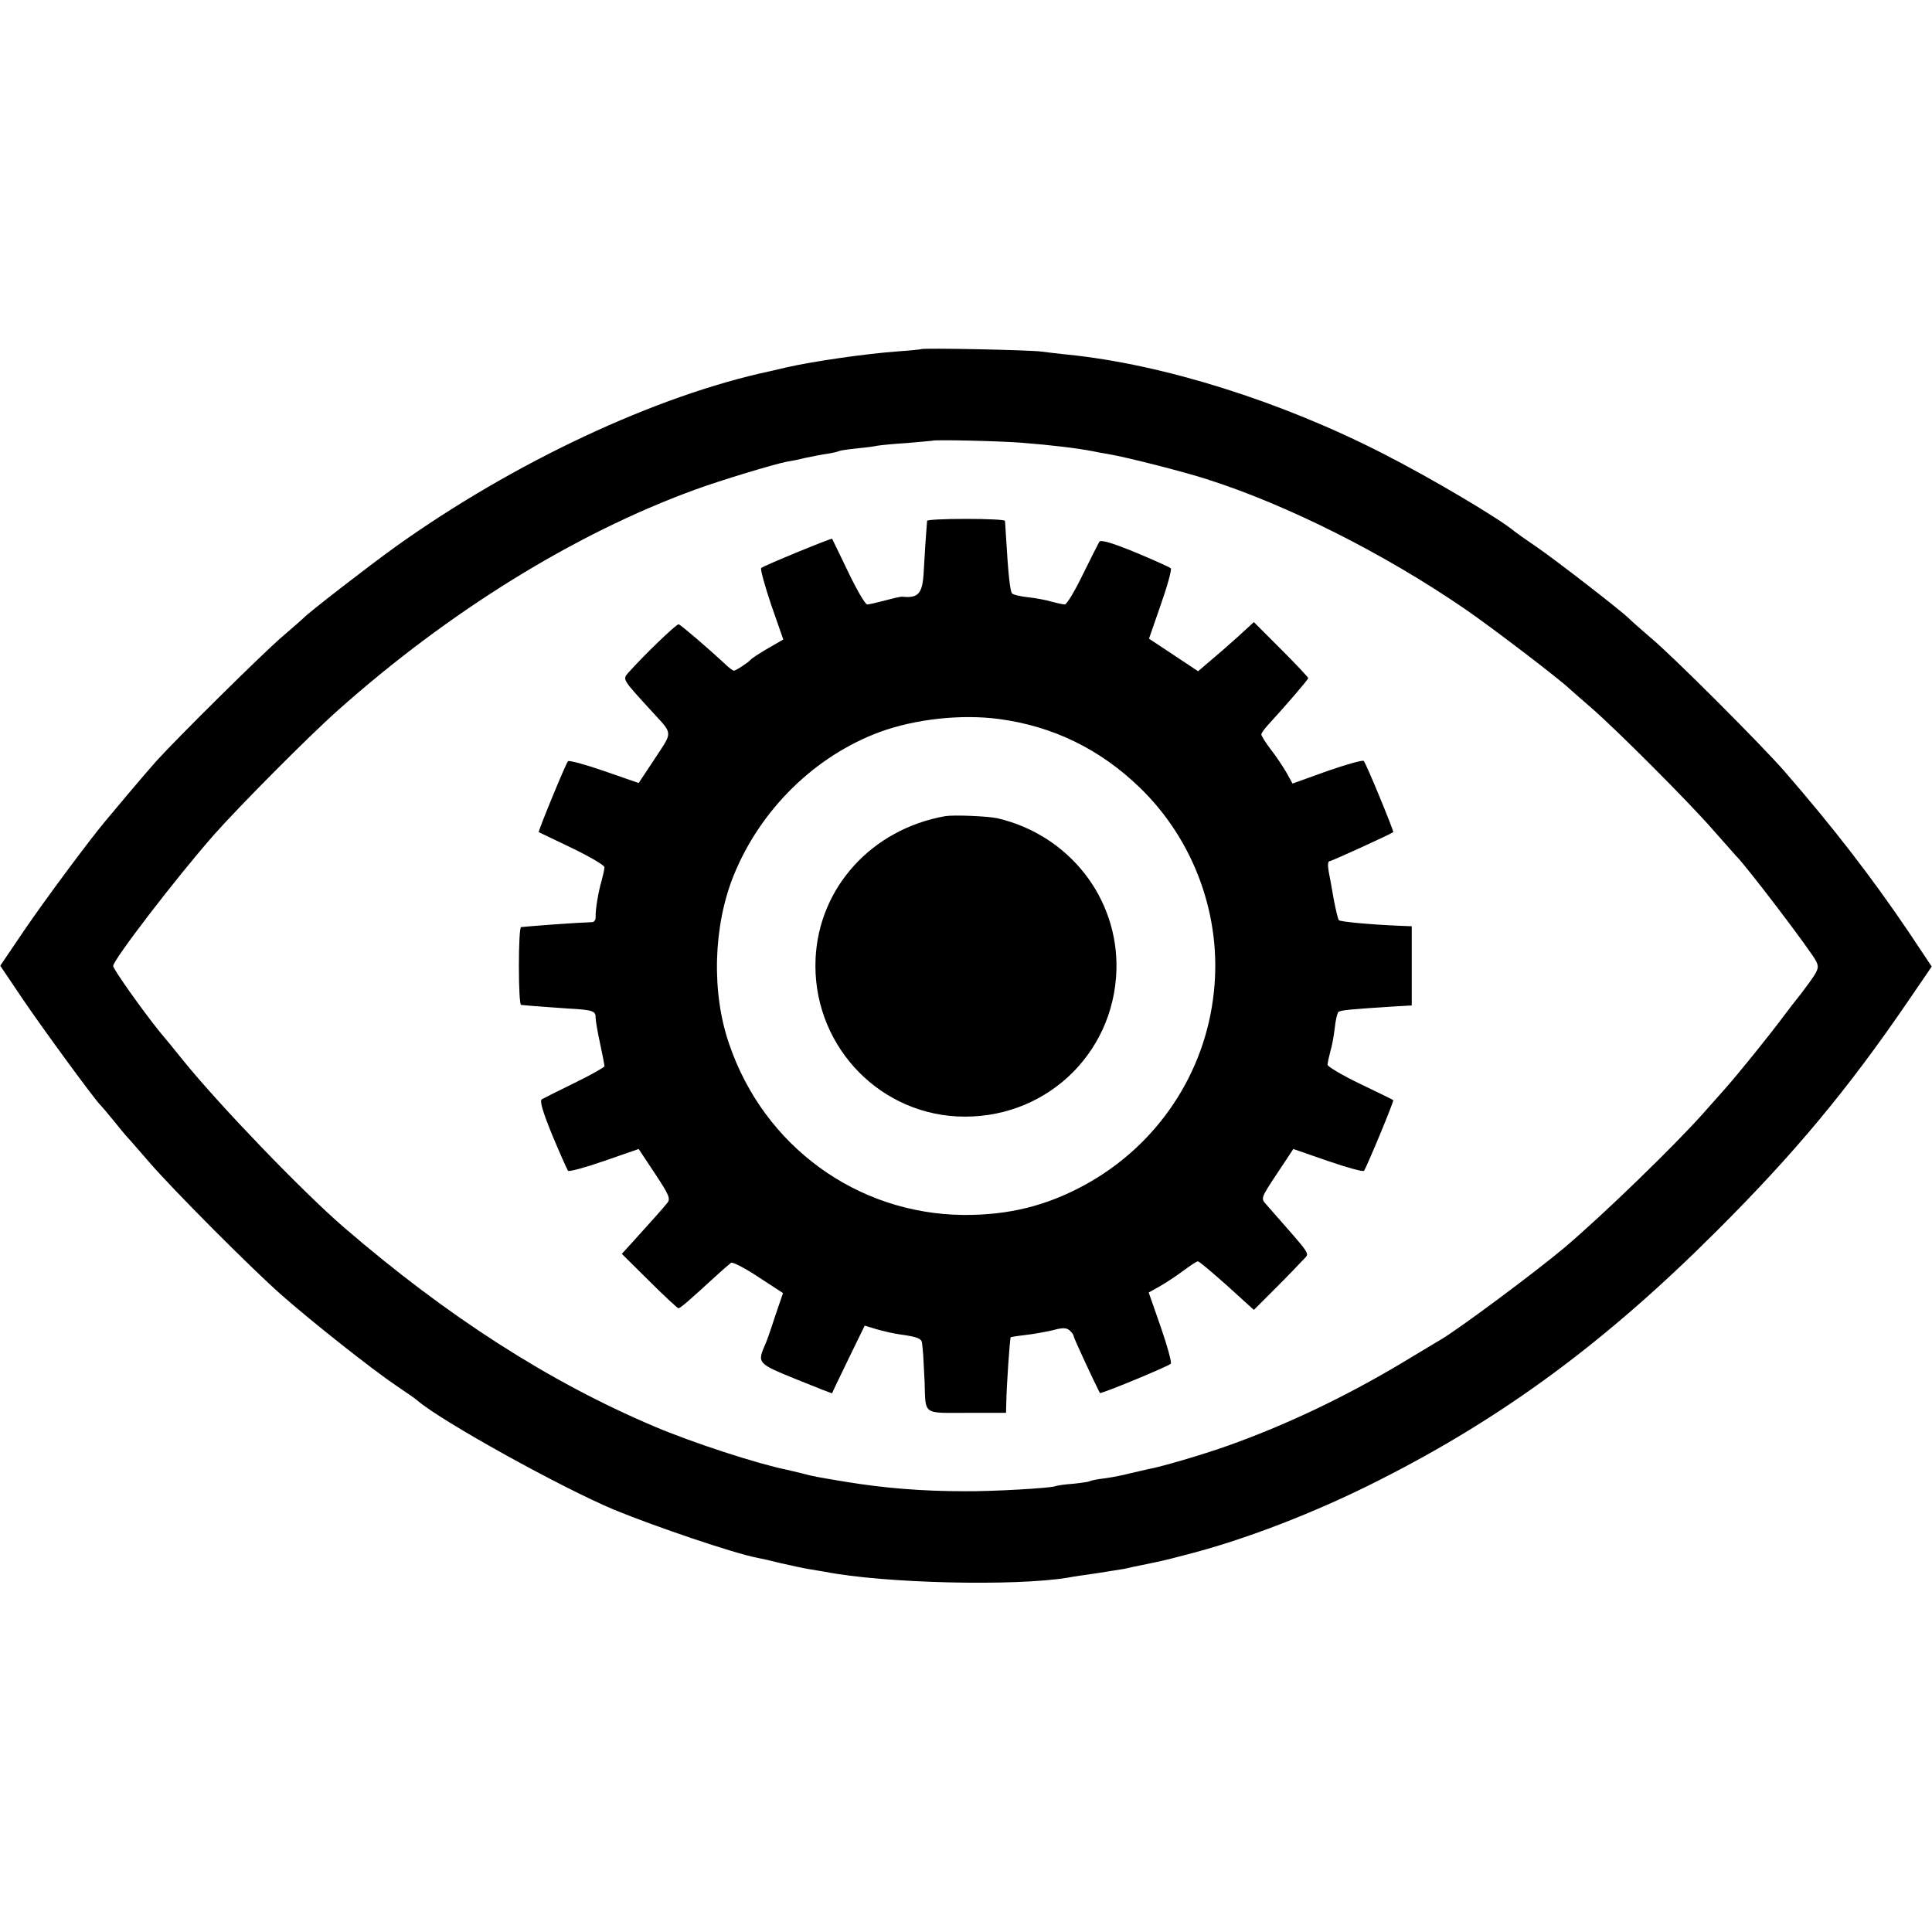 <?xml version="1.0" standalone="no"?>
<!DOCTYPE svg PUBLIC "-//W3C//DTD SVG 20010904//EN"
 "http://www.w3.org/TR/2001/REC-SVG-20010904/DTD/svg10.dtd">
<svg version="1.0" xmlns="http://www.w3.org/2000/svg"
 width="700pt" height="700pt" viewBox="0 0 700 700"
 preserveAspectRatio="xMidYMid meet">
<g transform="translate(0,700) scale(0.1,-0.1)"
fill="#000000" stroke="none">
<path d="M3338 5735 c-2 -1 -39 -5 -83 -8 -114 -8 -309 -36 -405 -58 -25 -6
-52 -12 -60 -14 -413 -88 -929 -330 -1357 -636 -104 -75 -317 -240 -333 -258
-3 -3 -39 -35 -80 -70 -74 -64 -379 -366 -454 -449 -21 -24 -68 -78 -103 -120
-36 -43 -73 -87 -83 -99 -53 -63 -217 -283 -293 -395 l-86 -127 76 -113 c72
-107 258 -361 285 -390 7 -7 30 -34 51 -60 21 -26 43 -53 50 -60 7 -7 41 -47
77 -88 85 -99 373 -388 480 -482 110 -97 330 -271 415 -328 37 -25 72 -49 78
-55 89 -76 521 -315 712 -395 151 -62 434 -158 518 -174 12 -2 51 -11 87 -20
36 -8 81 -18 100 -21 19 -3 46 -8 60 -10 214 -42 688 -53 880 -21 14 3 61 10
105 16 44 7 89 14 100 16 11 3 40 9 65 14 73 15 82 17 150 35 216 54 479 156
707 272 453 229 823 503 1223 903 281 280 475 513 693 832 l86 126 -86 129
c-130 192 -269 373 -448 579 -81 93 -404 417 -485 484 -35 30 -71 62 -80 71
-32 31 -270 215 -335 259 -37 25 -72 50 -78 55 -53 45 -300 192 -477 282 -371
190 -796 323 -1140 358 -30 3 -73 8 -95 11 -39 6 -432 14 -437 9z m362 -339
c114 -9 203 -20 260 -31 14 -3 41 -8 60 -11 64 -11 268 -63 352 -90 292 -93
644 -270 938 -472 96 -66 337 -250 376 -287 12 -11 48 -42 80 -70 90 -78 352
-340 439 -440 44 -49 81 -92 84 -95 32 -29 277 -351 292 -384 10 -22 7 -31
-27 -78 -21 -29 -41 -55 -44 -58 -3 -3 -25 -32 -50 -65 -50 -67 -157 -200
-210 -260 -19 -21 -55 -62 -80 -90 -105 -118 -361 -366 -500 -484 -102 -86
-386 -298 -452 -336 -9 -5 -70 -42 -135 -81 -212 -127 -428 -229 -637 -303
-90 -32 -240 -76 -286 -84 -14 -3 -43 -10 -65 -15 -22 -6 -62 -14 -90 -18 -27
-3 -53 -8 -57 -11 -4 -2 -31 -6 -60 -9 -29 -2 -58 -6 -65 -9 -21 -7 -226 -19
-328 -18 -153 0 -289 11 -430 34 -108 18 -120 20 -160 31 -22 5 -47 11 -55 13
-104 21 -339 97 -480 157 -380 161 -748 397 -1125 722 -148 128 -444 435 -579
601 -31 39 -70 86 -86 105 -64 79 -170 229 -170 240 0 22 227 318 364 474 90
102 348 362 451 453 402 358 858 640 1291 798 92 34 288 93 334 102 14 2 44 8
68 14 23 5 59 12 80 15 20 3 40 8 43 10 4 2 31 6 61 9 30 3 64 7 76 10 12 2
61 7 110 10 48 4 88 8 89 8 4 5 249 -1 323 -7z"/>
<path d="M3359 5113 c-4 -50 -9 -122 -12 -181 -4 -83 -19 -100 -78 -94 -3 1
-30 -5 -60 -13 -30 -8 -60 -15 -67 -15 -7 0 -38 53 -69 118 -31 64 -57 118
-58 120 -3 3 -249 -98 -257 -106 -4 -4 13 -64 36 -133 l44 -126 -57 -33 c-31
-18 -58 -36 -61 -40 -8 -10 -54 -40 -61 -40 -4 0 -20 12 -36 28 -56 52 -155
137 -164 140 -7 3 -128 -114 -183 -176 -21 -24 -21 -23 88 -142 75 -82 74 -69
9 -168 l-59 -89 -124 43 c-69 24 -128 40 -132 36 -8 -8 -109 -254 -106 -257 2
-1 56 -27 121 -58 64 -31 117 -62 117 -69 0 -7 -5 -29 -10 -48 -12 -40 -23
-106 -22 -132 1 -10 -5 -18 -11 -19 -60 -2 -221 -14 -259 -18 -5 -1 -8 -64 -8
-141 0 -77 3 -140 8 -141 27 -3 99 -8 169 -13 92 -5 102 -9 101 -34 0 -9 7
-51 16 -92 9 -41 16 -79 16 -83 0 -4 -48 -31 -107 -60 -60 -29 -113 -56 -120
-60 -8 -5 2 -42 38 -130 28 -67 54 -125 57 -129 4 -4 63 12 132 36 l124 43 59
-89 c51 -77 57 -91 45 -106 -14 -18 -58 -67 -125 -141 l-40 -44 99 -98 c55
-55 103 -99 106 -99 7 0 39 28 134 115 26 24 52 46 57 50 6 3 51 -20 99 -52
l89 -58 -29 -85 c-15 -47 -31 -92 -35 -100 -30 -69 -29 -70 111 -127 71 -29
130 -52 131 -51 0 2 27 58 59 124 l59 121 43 -13 c24 -7 63 -16 86 -19 64 -9
78 -15 79 -33 1 -9 3 -28 4 -42 1 -14 3 -56 5 -95 4 -124 -9 -114 154 -114
l141 0 1 37 c1 63 13 234 16 237 2 1 26 5 53 8 28 3 71 11 98 17 37 10 50 10
62 0 8 -7 15 -16 15 -21 0 -6 71 -159 95 -206 3 -5 247 96 257 106 4 3 -12 63
-36 132 l-44 126 41 23 c23 13 62 39 86 57 24 18 47 33 51 33 5 0 52 -40 106
-88 l97 -88 81 81 c45 45 89 91 100 103 21 24 33 5 -137 199 -19 21 -19 22 40
111 l59 89 124 -43 c69 -24 128 -40 132 -36 8 9 110 254 106 256 -2 2 -56 28
-120 59 -65 31 -118 63 -118 69 0 7 5 29 10 48 6 19 13 58 16 85 3 28 9 54 13
58 7 7 39 10 211 21 l55 3 0 144 0 143 -50 2 c-95 4 -208 14 -214 20 -3 3 -11
36 -18 72 -6 37 -15 84 -19 105 -4 23 -3 37 4 37 7 0 215 95 230 105 3 3 -98
249 -107 258 -4 4 -64 -13 -133 -37 l-125 -45 -22 40 c-13 22 -38 60 -57 84
-19 25 -34 49 -34 54 0 4 10 19 23 33 66 72 147 166 147 171 0 3 -44 50 -98
104 l-99 99 -59 -54 c-32 -29 -78 -69 -101 -88 l-42 -36 -89 59 -89 59 43 124
c24 68 40 127 36 131 -4 4 -62 30 -129 58 -88 36 -125 46 -130 38 -4 -7 -31
-60 -60 -119 -29 -60 -58 -108 -65 -108 -7 0 -29 5 -48 10 -19 6 -57 13 -85
16 -27 3 -54 9 -58 14 -7 6 -14 68 -22 205 -2 28 -3 53 -4 58 -1 4 -64 7 -141
7 -77 0 -140 -3 -141 -7z m260 -718 c196 -26 366 -109 510 -248 198 -191 299
-468 269 -742 -31 -295 -206 -556 -469 -699 -138 -75 -274 -109 -439 -108
-385 4 -722 249 -848 619 -65 187 -58 429 17 613 97 238 294 431 529 518 129
47 294 65 431 47z"/>
<path d="M3425 4043 c-266 -47 -458 -258 -470 -516 -14 -301 215 -556 512
-572 311 -16 568 219 578 529 8 261 -171 490 -430 551 -34 8 -159 13 -190 8z"/>
</g>
</svg>
